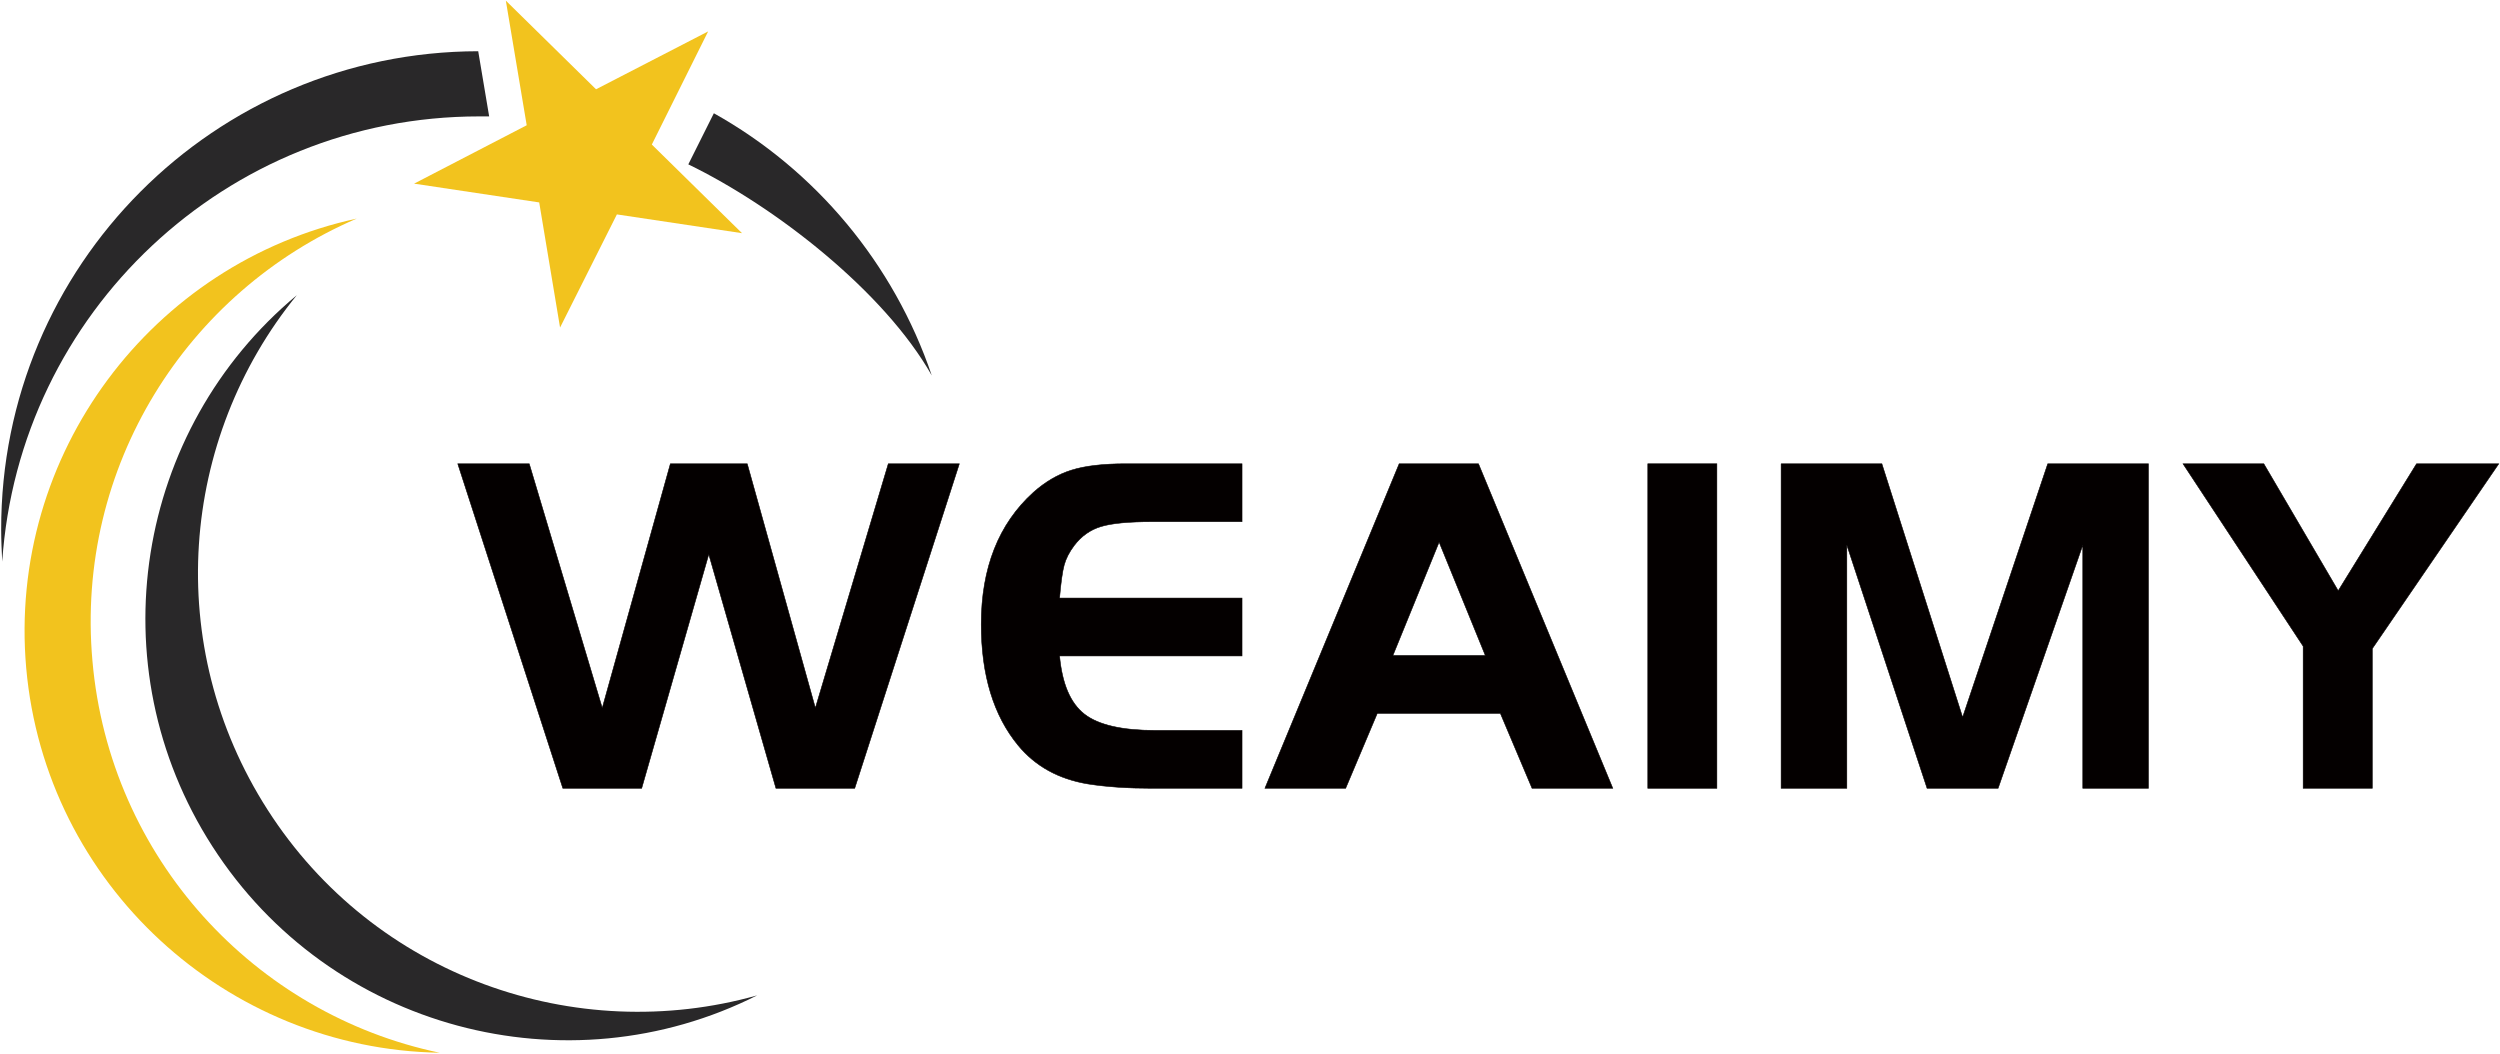 <?xml version="1.0" encoding="utf-8"?>
<!-- Generator: Adobe Illustrator 16.0.0, SVG Export Plug-In . SVG Version: 6.00 Build 0)  -->
<!DOCTYPE svg PUBLIC "-//W3C//DTD SVG 1.1//EN" "http://www.w3.org/Graphics/SVG/1.1/DTD/svg11.dtd">
<svg version="1.1" id="图层_1" xmlns="http://www.w3.org/2000/svg" xmlns:xlink="http://www.w3.org/1999/xlink" x="0px" y="0px"
	 width="605px" height="255px" viewBox="0 0 605 255" enable-background="new 0 0 605 255" xml:space="preserve">
<g>
	<g id="svg_2" transform="matrix(1.536, 0, 0, 1.536, -71.324, -69.449)">
		<g id="svg_7">
			<g id="svg_8">
				<path id="svg_9" fill="#F2C31E" d="M115.7,211.075c-33.594-0.576-62.097-26.45-65.137-60.619
					c-2.956-33.76,19.878-63.822,52.077-70.804c-26.778,11.499-44.355,39.098-41.644,69.654
					C63.706,180.436,86.623,204.995,115.7,211.075z"/>
			</g>
			<g id="svg_10">
				<path id="svg_11" fill="#292829" d="M165.722,202.04c-29.98,15.113-67.271,5.421-85.835-23.493
					c-18.317-28.501-12.074-65.711,13.307-86.82c-18.4,22.587-21.191,55.196-4.6,81.07c16.838,26.286,48.544,37.291,77.128,29.241
					V202.04z"/>
			</g>
			<g id="svg_12">
				<polygon id="svg_13" fill="#F2C31E" points="126.131,45.318 140.342,59.281 158.002,50.164 149.13,67.988 163.341,81.952 
					143.627,78.995 134.674,96.818 131.388,77.106 111.675,74.148 129.418,64.949 				"/>
			</g>
			<g id="svg_14">
				<path id="svg_15" fill="#292829" d="M121.778,53.285l1.725,10.268c-0.493,0-1.068,0-1.561,0
					c-39.919,0-72.528,30.966-75.157,70.146c-0.081-1.643-0.164-3.368-0.164-5.01C46.54,87.045,80.217,53.367,121.778,53.285z"/>
			</g>
			<g id="svg_16">
				<path id="svg_17" fill="#292829" d="M193.24,104.376c-7.475-13.225-24.642-26.614-38.36-33.266l4.025-8.051
					C174.923,72.013,187.243,86.715,193.24,104.376z"/>
			</g>
		</g>
	</g>
	<g id="svg_34">
		<path id="svg_35" fill="#040000" stroke="#040000" stroke-width="0.128" d="M110.778,112.233h17.299l17.668,59.102l16.484-59.102
			h18.604l16.485,59.102l17.65-59.102h17.191l-25.318,78.535h-19.064l-16.254-56.627l-16.239,56.627h-19.081L110.778,112.233
			L110.778,112.233z"/>
		<path id="svg_36" fill="#040000" stroke="#040000" stroke-width="0.128" d="M272.426,112.233h28.146v14.012h-21.785
			c-5.644,0-9.761,0.395-12.353,1.182c-2.592,0.779-4.752,2.311-6.482,4.594l0,0c-1.178,1.568-1.982,3.135-2.412,4.701
			c-0.432,1.578-0.805,4.246-1.123,8.004l0,0h44.155v14.012h-44.155c0.625,6.75,2.629,11.441,6.008,14.072
			c3.381,2.633,9.111,3.949,17.192,3.949l0,0h20.955v14.01h-21.785c-5.88,0-11.058-0.352-15.532-1.059l0,0
			c-7.066-1.178-12.68-4.277-16.838-9.295l0,0c-5.971-7.23-8.957-17.008-8.957-29.328l0,0c0-13.652,4.199-24.289,12.598-31.91l0,0
			c2.908-2.59,5.992-4.393,9.248-5.406C262.563,112.745,266.936,112.233,272.426,112.233L272.426,112.233L272.426,112.233z"/>
		<path id="svg_37" fill="#040000" stroke="#040000" stroke-width="0.128" d="M325.649,190.769h-19.541l32.492-78.535h19.189
			l32.508,78.535h-19.543l-7.666-18.127H333.3L325.649,190.769L325.649,190.769z M359.448,158.63l-11.184-27.439l-11.186,27.439
			H359.448z"/>
		<path id="svg_38" fill="#040000" stroke="#040000" stroke-width="0.128" d="M415.483,190.769h-16.715v-78.535h16.715V190.769z"/>
		<path id="svg_39" fill="#040000" stroke="#040000" stroke-width="0.128" d="M431.03,112.233h24.381l19.543,61.346l20.602-61.346
			h24.365v78.535h-15.885v-58.871l-20.494,58.871h-17.191l-19.42-58.871v58.871h-15.9V112.233L431.03,112.233z"/>
		<path id="svg_40" fill="#040000" stroke="#040000" stroke-width="0.128" d="M557.366,190.769v-34.381l-29.082-44.154h19.557
			l18.006,30.727l18.957-30.727H604.7l-30.604,44.736v33.799H557.366L557.366,190.769z"/>
	</g>
</g>
</svg>
